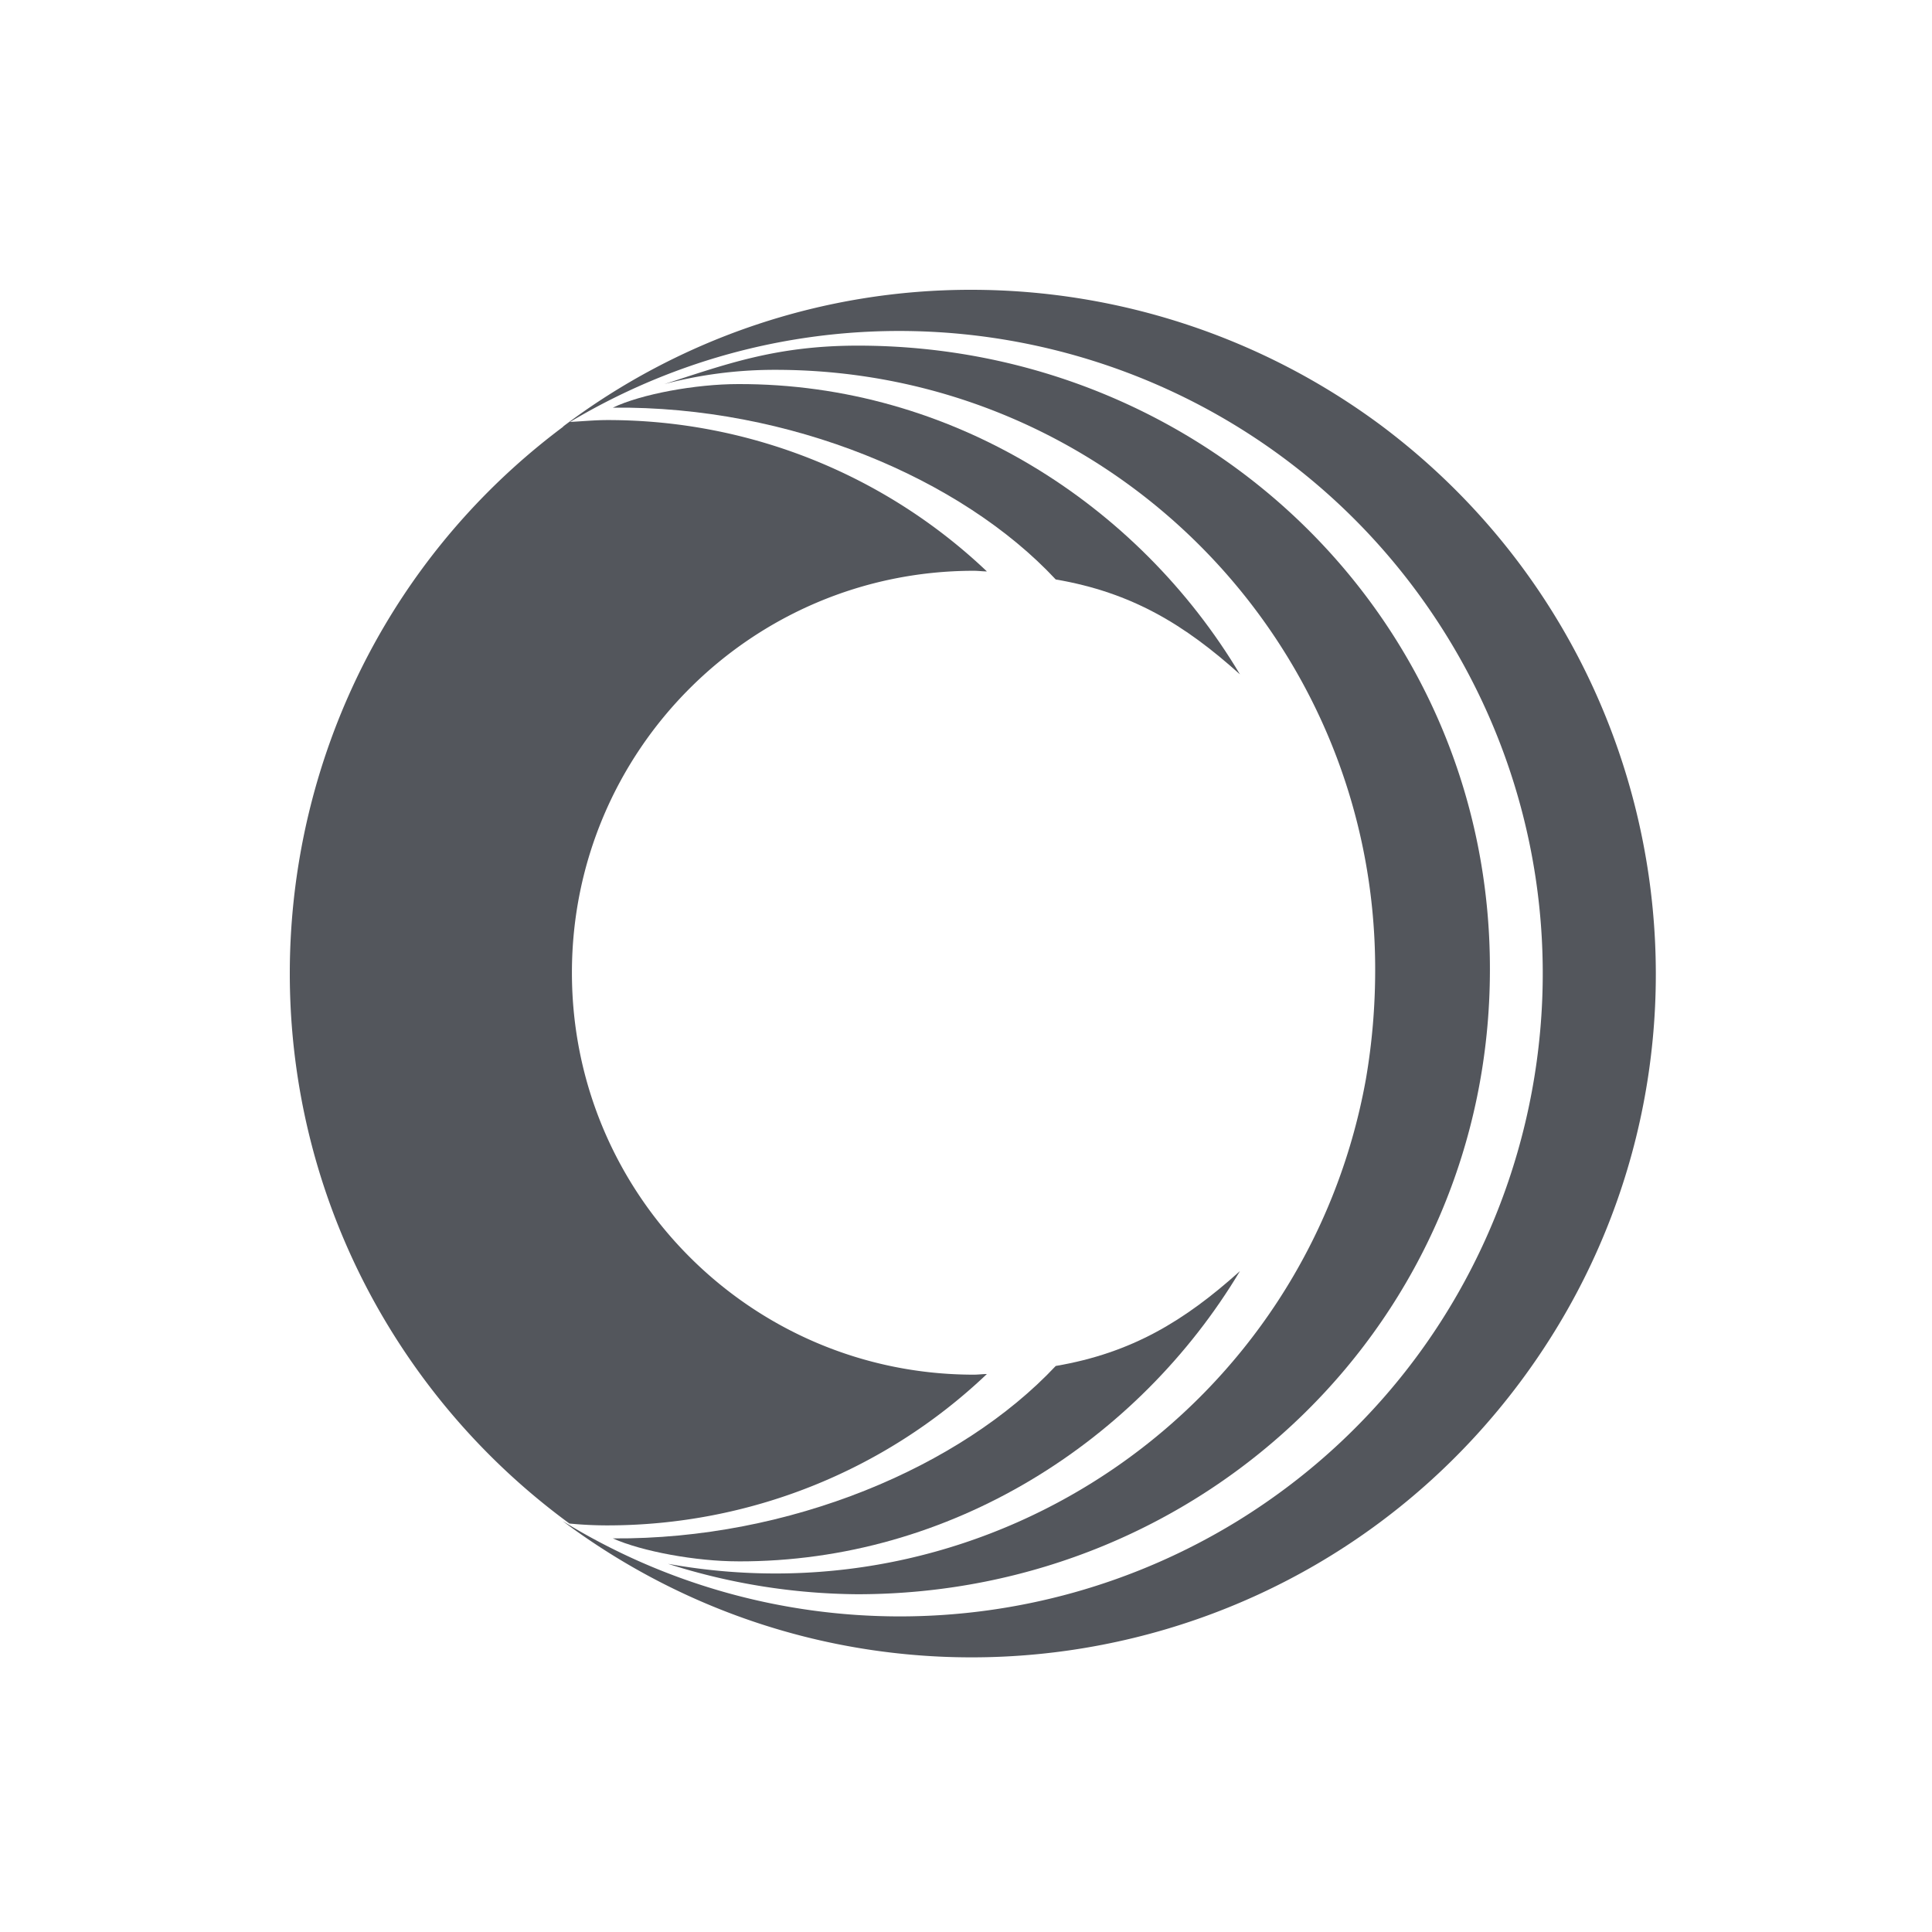 <svg width="80" height="80" viewBox="0 0 80 80" xmlns="http://www.w3.org/2000/svg">
    <g fill="none" fill-rule="evenodd">
        <path fill="none" d="M0 0h80v80H0z"/>
        <g fill="#53565C" fill-rule="nonzero">
            <path d="M57.2 17.625A28.474 28.474 0 0 0 40.222 12a27.98 27.98 0 0 0-16.925 5.676.537.537 0 0 0 .154-.103c-12.483 9.221-15.18 26.84-6.01 39.374a28.395 28.395 0 0 0 6.138 6.139c.514.051 1.053.077 1.567.077 5.856 0 11.48-2.235 15.718-6.267-.18 0-.36.026-.539.026-9.195 0-16.643-7.449-16.643-16.644 0-9.195 7.448-16.643 16.643-16.643.18 0 .36.026.54.026a22.783 22.783 0 0 0-15.72-6.267c-.513 0-1.027.051-1.54.077 12.482-7.449 28.663-3.519 36.317 8.886 7.705 12.509 3.827 28.92-8.681 36.626-8.579 5.265-19.392 5.265-27.944 0 12.533 9.375 30.255 6.806 39.63-5.728C72.302 44.722 69.707 27 57.2 17.625z"/>
            <path d="M27.663 64.755a26.3 26.3 0 0 0 7.833 1.259c14.46 0 26.198-11.378 26.198-25.864.026-14.46-11.712-25.838-26.172-25.838-3.442 0-5.522.796-8.013 1.592a17.897 17.897 0 0 1 4.52-.59h.129c13.715.025 24.81 11.146 24.785 24.861 0 1.516-.129 3.031-.386 4.52-2.44 13.51-15.359 22.5-28.894 20.06z"/>
            <path d="M43.715 23.994c3.16.54 5.343 1.875 7.629 3.93-4.213-7.063-11.97-12.046-20.779-12.02-1.746 0-4.007.41-5.188.976 7.32-.077 14.434 2.928 18.338 7.114zM30.565 64.653c8.81.025 16.566-4.983 20.779-12.02-2.286 2.054-4.47 3.39-7.629 3.929-3.93 4.186-11.018 7.192-18.338 7.14 1.207.54 3.442.95 5.188.95z"/>
        </g>
    </g>
</svg>
